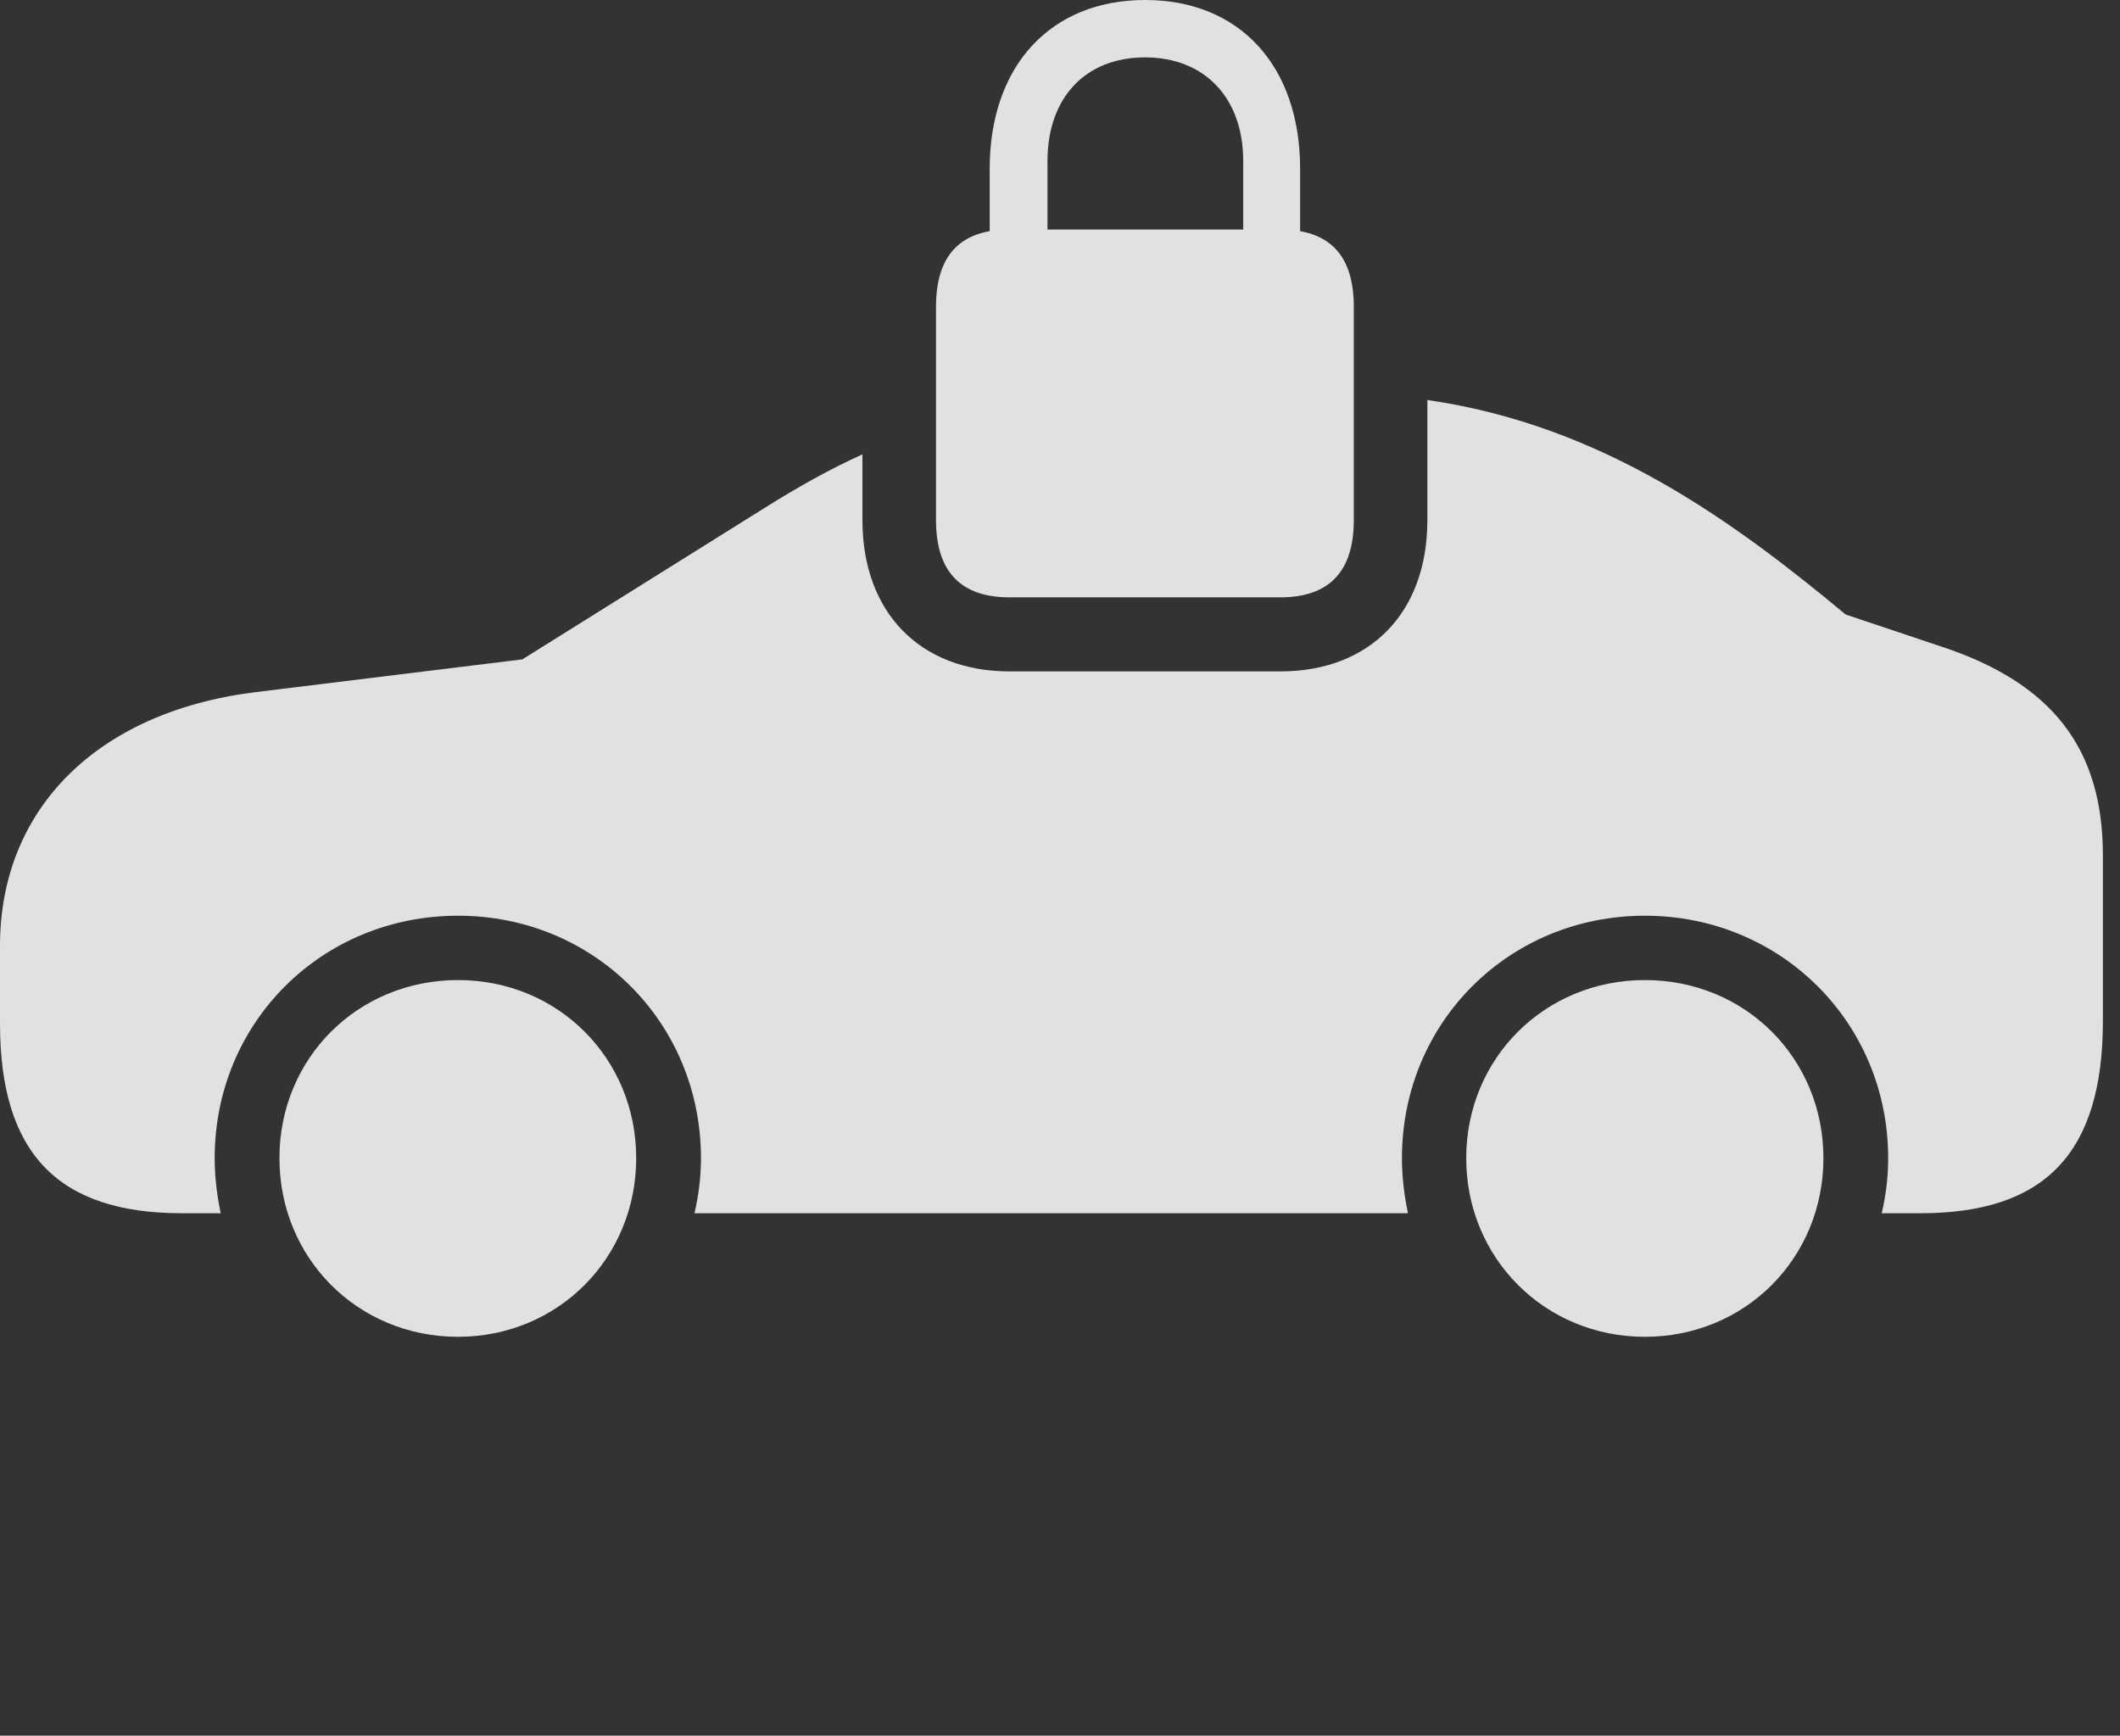 <?xml version="1.0" encoding="UTF-8"?>
<!--Generator: Apple Native CoreSVG 341-->
<!DOCTYPE svg
PUBLIC "-//W3C//DTD SVG 1.1//EN"
       "http://www.w3.org/Graphics/SVG/1.1/DTD/svg11.dtd">
<svg version="1.1" xmlns="http://www.w3.org/2000/svg" xmlns:xlink="http://www.w3.org/1999/xlink" viewBox="0 0 44.746 36.631">
 <rect x="0" y="0" width="44.746" height="36.631" fill="#333333" stroke="none"/>
 <g>
  <rect height="36.631" opacity="0" width="44.746" x="0" y="0"/>
  <path d="M13.428 24.443C13.428 26.553 11.777 28.213 9.668 28.213C7.549 28.213 5.898 26.553 5.898 24.443C5.898 22.334 7.549 20.684 9.668 20.684C11.777 20.684 13.428 22.334 13.428 24.443ZM38.486 24.443C38.486 26.553 36.836 28.213 34.717 28.213C32.607 28.213 30.947 26.553 30.947 24.443C30.947 22.334 32.607 20.684 34.717 20.684C36.836 20.684 38.486 22.334 38.486 24.443ZM38.955 12.969L40.967 13.643C43.31 14.414 44.385 15.791 44.385 18.057L44.385 21.543C44.385 24.326 43.174 25.605 40.537 25.605L39.717 25.605C39.805 25.225 39.853 24.844 39.853 24.443C39.853 21.582 37.588 19.326 34.717 19.326C31.846 19.326 29.59 21.582 29.59 24.443C29.59 24.844 29.639 25.225 29.717 25.605L14.658 25.605C14.746 25.225 14.795 24.844 14.795 24.443C14.795 21.582 12.539 19.326 9.668 19.326C6.787 19.326 4.531 21.582 4.531 24.443C4.531 24.844 4.58 25.225 4.658 25.605L3.838 25.605C1.23 25.605 0 24.346 0 21.602L0 19.961C0 17.09 2.031 15.029 5.381 14.609L11.025 13.916L16.133 10.723C16.853 10.27 17.527 9.895 18.203 9.59L18.203 10.977C18.203 12.93 19.424 14.17 21.309 14.17L27.021 14.17C28.916 14.17 30.127 12.93 30.127 10.977L30.127 8.442C33.852 8.979 36.631 11.039 38.955 12.969Z" fill="white" fill-opacity="0.85"/>
  <path d="M21.309 12.607L27.021 12.607C28.047 12.607 28.574 12.07 28.574 10.977L28.574 6.475C28.574 5.371 28.047 4.844 27.021 4.844L21.309 4.844C20.283 4.844 19.756 5.371 19.756 6.475L19.756 10.977C19.756 12.07 20.283 12.607 21.309 12.607ZM20.889 5.811L22.109 5.811L22.109 3.398C22.109 2.061 22.91 1.211 24.17 1.211C25.42 1.211 26.24 2.061 26.24 3.398L26.24 5.811L27.441 5.811L27.441 3.564C27.441 1.387 26.162 0 24.17 0C22.178 0 20.889 1.387 20.889 3.564Z" fill="white" fill-opacity="0.85"/>
 </g>
</svg>
